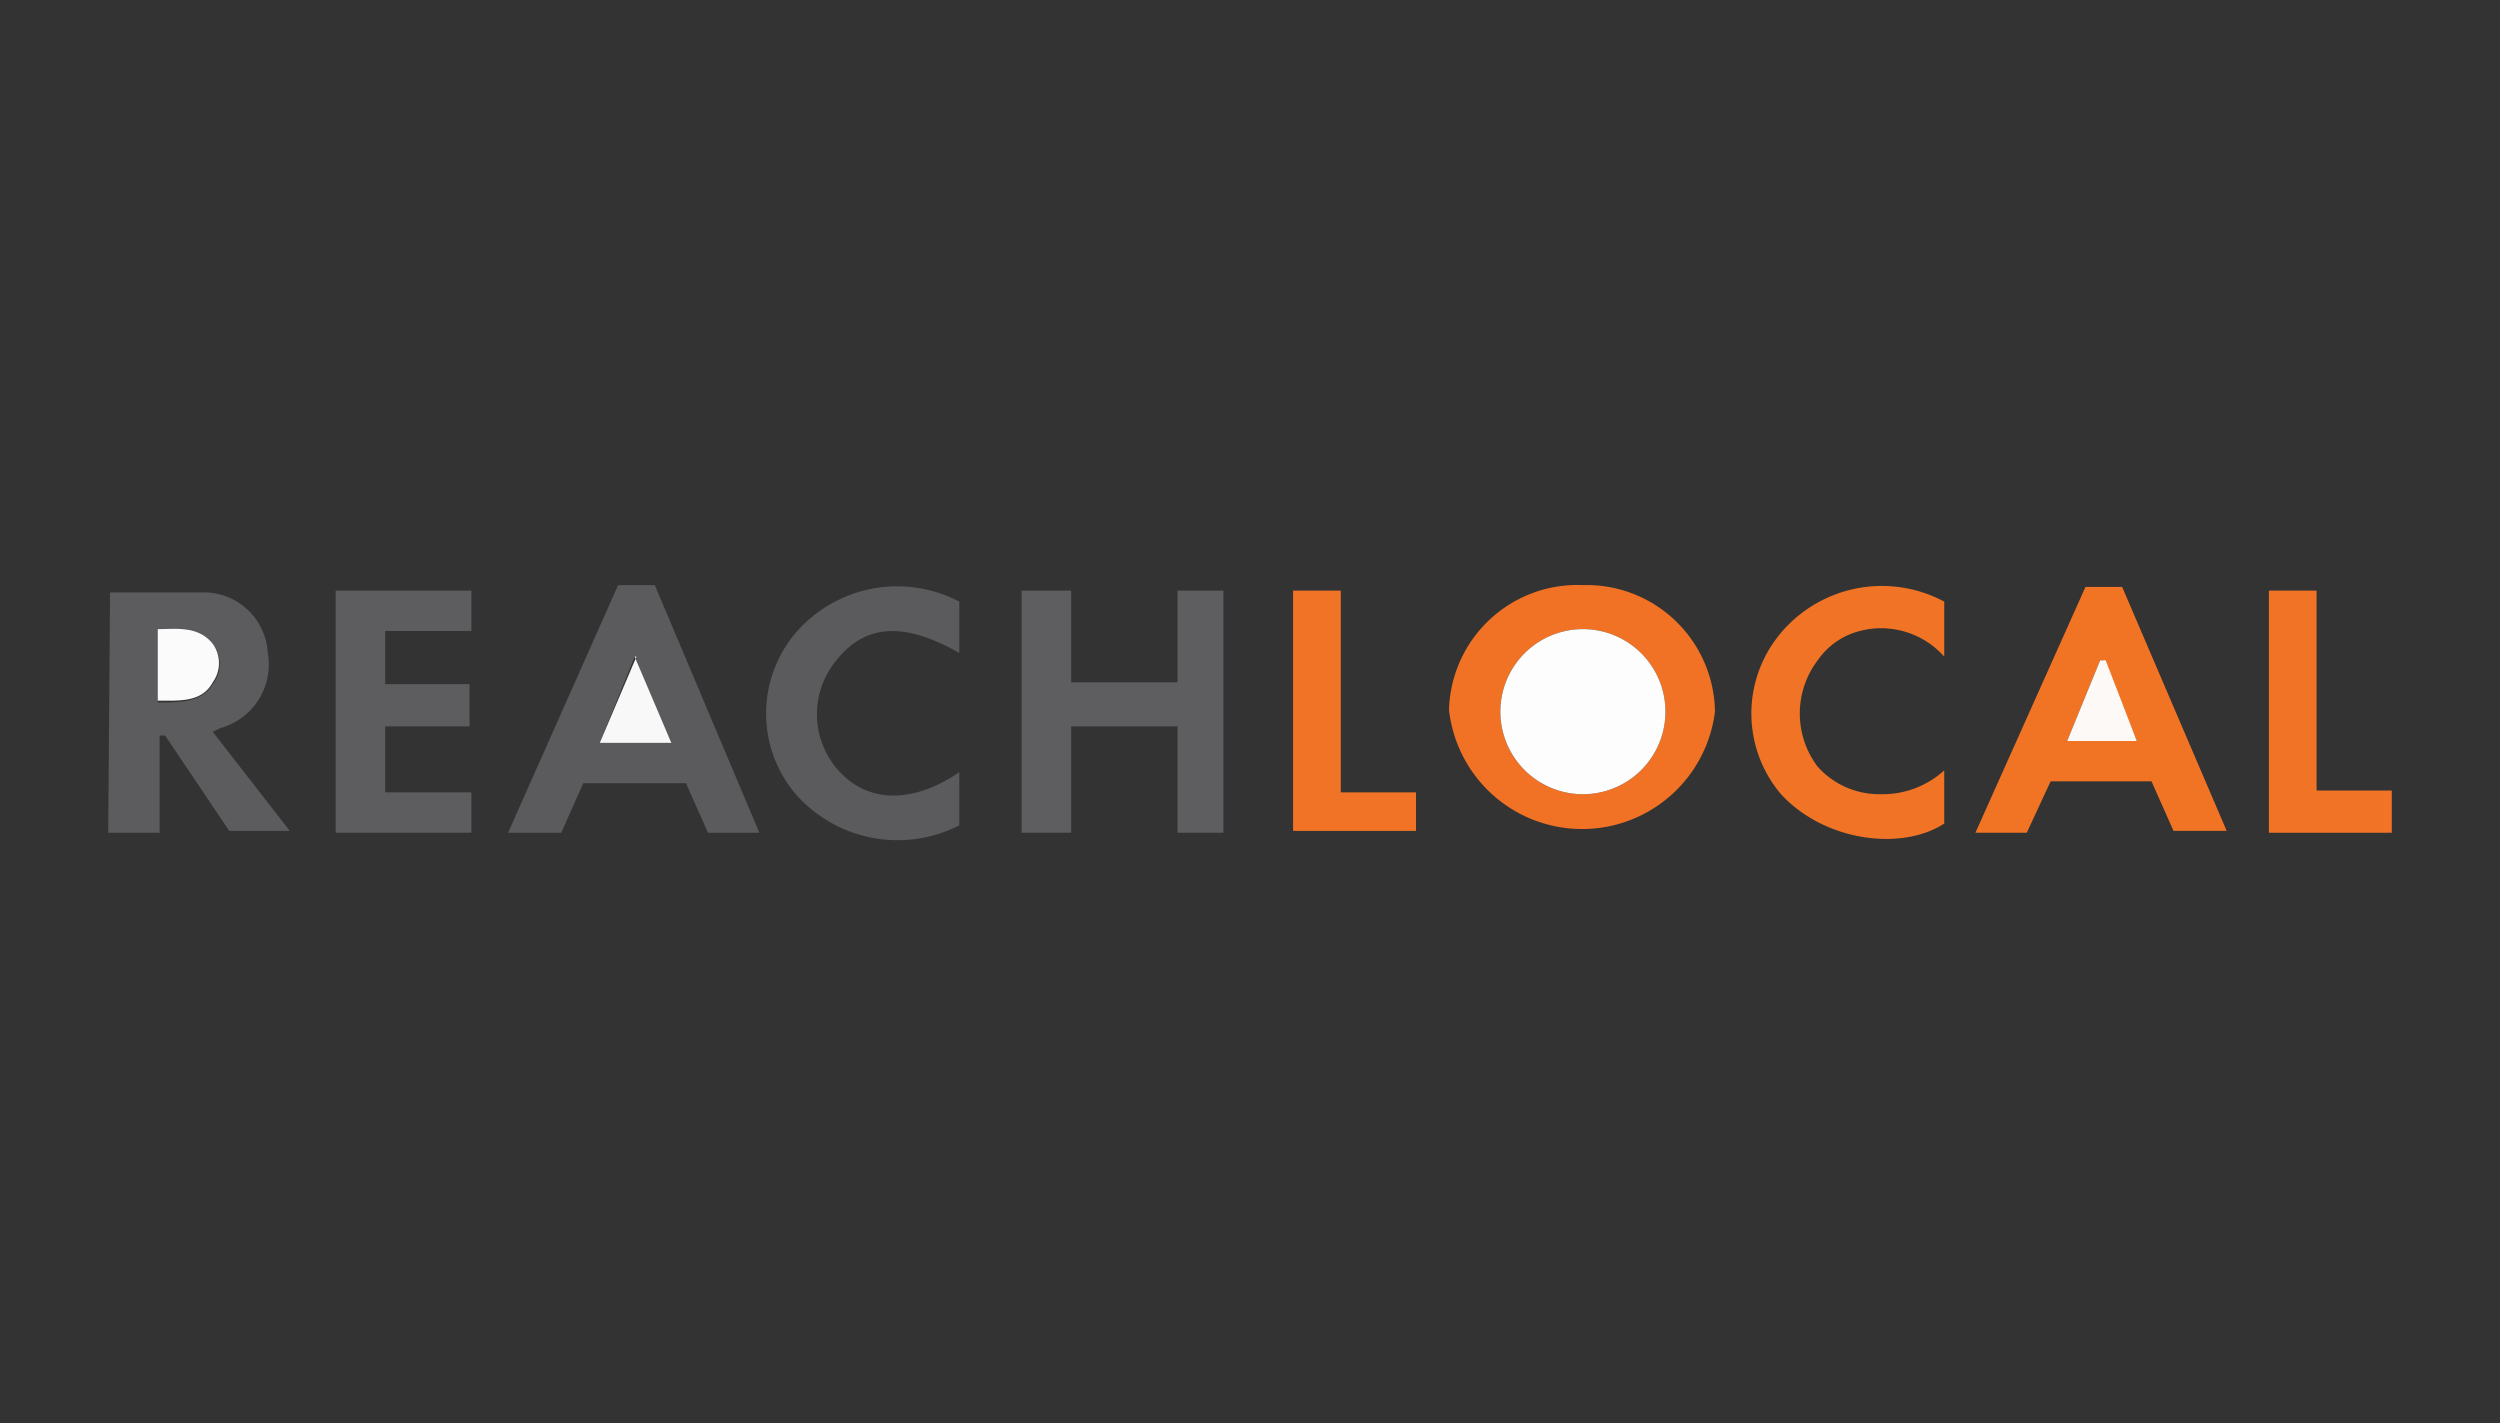 <svg id="Layer_1" data-name="Layer 1" xmlns="http://www.w3.org/2000/svg" viewBox="0 0 136.3 77.6"><rect x="0" y="0" width="136.3" height="77.6" fill="#333333" stroke="none"/><defs><style>.cls-4{fill:#5b5b5d}.cls-7{fill:#f17426}</style></defs><path d="M93.5 38.8a7.3 7.3 0 0 1-14.5-.1 7 7 0 0 1 7.3-6.8 7 7 0 0 1 7.2 6.9Zm-2.7 0a4.5 4.5 0 1 0-4.6 4.5 4.5 4.5 0 0 0 4.6-4.5Z" fill="#f17224"/><path d="M55.7 32.2h2.7v5h5.8v-5h2.5v13.2h-2.5v-5.8h-5.8v5.8h-2.7Z" fill="#5e5e60"/><path d="M6 32.3h5.3a3.5 3.5 0 0 1 3.3 3.3 3.6 3.6 0 0 1-2.6 4.1l-.4.2 4.2 5.4h-3.3L9 40.1h-.3v5.3H5.9Zm2.6 6c1.2 0 2.4 0 3-1a1.8 1.8 0 0 0 0-2.2c-.8-1-2-.8-3-.8Z" fill="#5c5c5e"/><path class="cls-4" d="M41.4 45.4h-2.8l-1.2-2.7h-5.6l-1.2 2.7h-2.9l6-13.5h2l5.7 13.5Zm-6.8-9.6-1.9 4.7h3.8Z"/><path d="M113.7 32h2l5.7 13.3h-2.9l-1.2-2.7h-5.5l-1.3 2.8h-2.8Zm1 4h-.2l-1.8 4.4h3.8Z" fill="#f17324"/><path d="M21 37.3h4.6v2.3H21v3.6h4.7v2.2h-7.4V32.2h7.4v2.2H21Z" fill="#5d5d5f"/><path class="cls-7" d="M106 32.8v3a4.6 4.6 0 0 0-4.6-1.4 4 4 0 0 0-2.3 1.6 4.8 4.8 0 0 0 0 5.8 4.5 4.5 0 0 0 3.4 1.5A5 5 0 0 0 106 42v2.9c-2.3 1.5-6.5 1-8.9-1.6a6.8 6.8 0 0 1 0-8.8 7.2 7.2 0 0 1 8.9-1.7Z"/><path class="cls-4" d="M52.3 42V45a7.4 7.4 0 0 1-9-1.8 6.8 6.8 0 0 1 0-8.6 7.3 7.3 0 0 1 9-1.8v2.8c-3-1.7-5.1-1.6-6.7.4a4.6 4.6 0 0 0 .2 6.1c1.6 1.7 4 1.7 6.5 0Z"/><path class="cls-7" d="M126.3 43.1h4.1v2.3h-6.7V32.2h2.6Z"/><path d="M70.5 32.2h2.6v11h4.1v2.1h-6.7Z" fill="#f17325"/><path d="M90.8 38.8a4.5 4.5 0 1 1-4.5-4.5 4.5 4.5 0 0 1 4.5 4.5Z" fill="#fefdfd"/><path d="M8.6 38.2v-3.9c1 0 2.2-.2 3 .8a1.8 1.8 0 0 1 0 2.1c-.6 1.1-1.8 1-3 1Z" fill="#fbfbfb"/><path d="m34.6 35.8 2 4.7h-3.9l2-4.7Z" fill="#f8f8f8"/><path d="m114.8 36 1.7 4.4h-3.8l1.8-4.4Z" fill="#fdf9f6"/></svg>